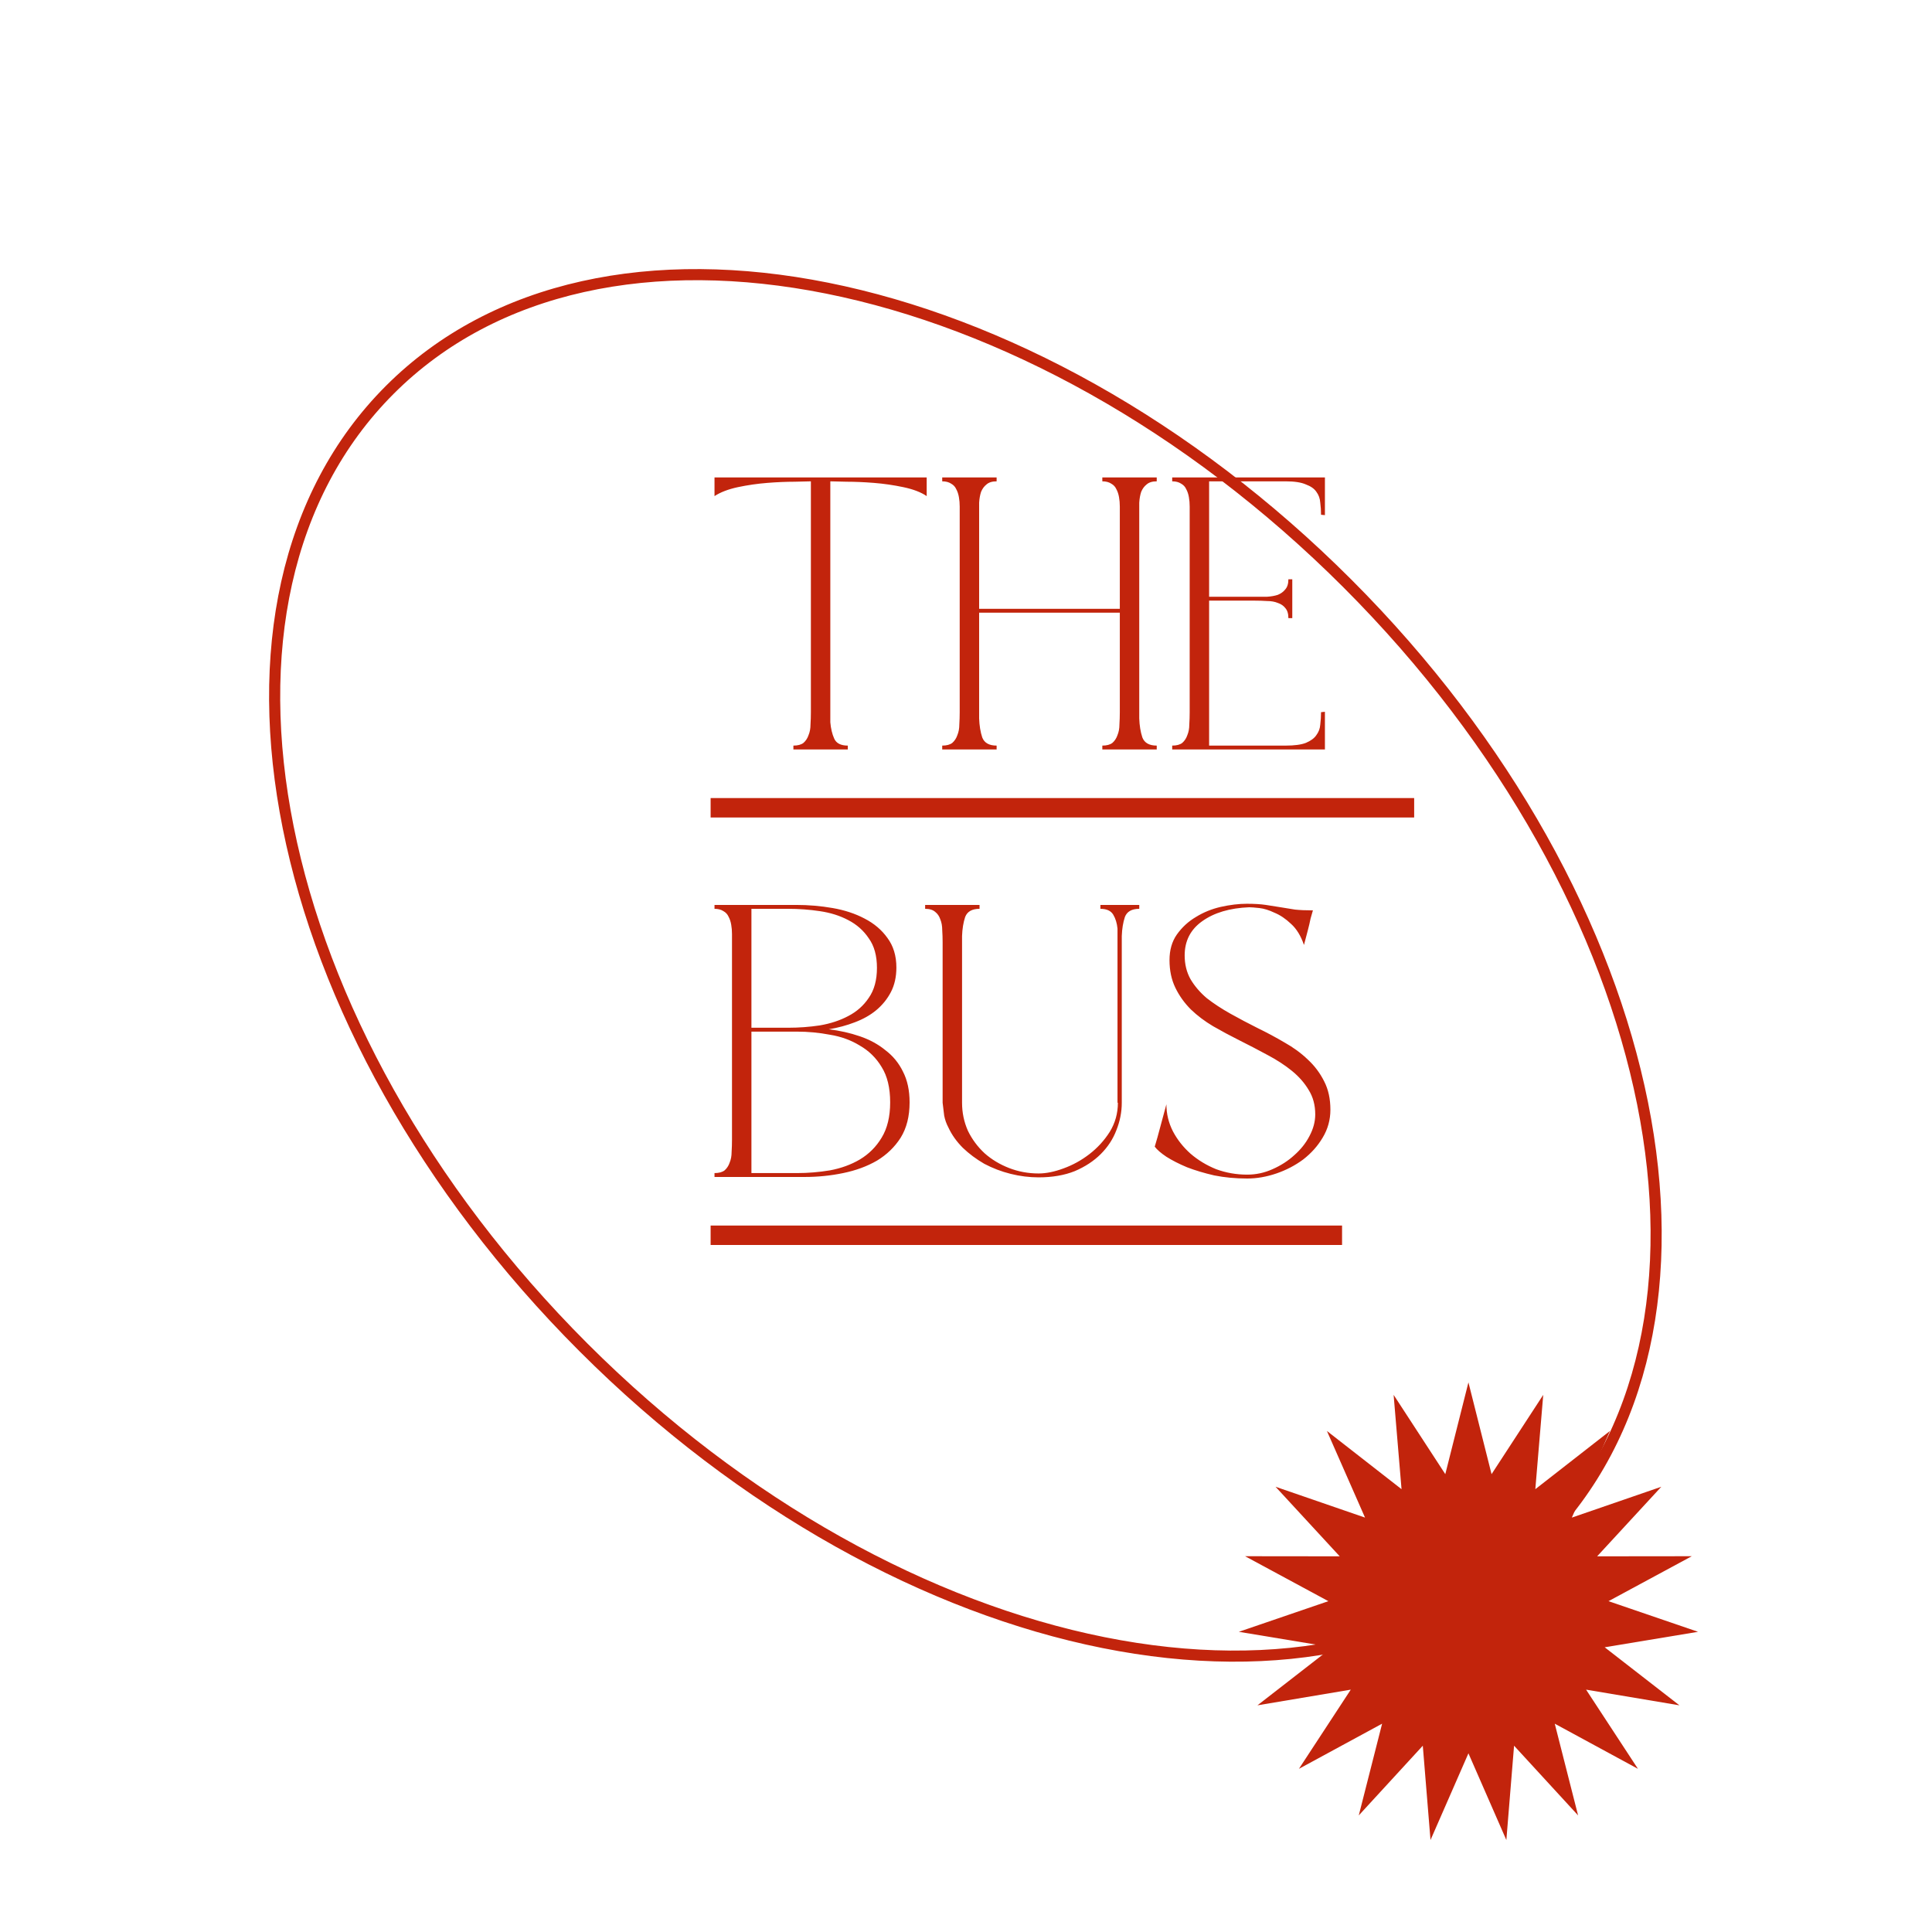 <svg width="348" height="348" viewBox="0 0 348 348" fill="none" xmlns="http://www.w3.org/2000/svg">
<path d="M264.5 249L268.667 265.531L277.975 251.249L276.549 268.237L289.99 257.751L283.125 273.355L299.242 267.802L287.683 280.332L304.73 280.313L289.729 288.41L305.858 293.928L289.04 296.715L302.505 307.171L285.693 304.346L295.033 318.608L280.049 310.478L284.252 326.999L272.72 314.444L271.331 331.434L264.5 315.815L257.669 331.434L256.28 314.444L244.748 326.999L248.951 310.478L233.967 318.608L243.307 304.346L226.495 307.171L239.96 296.715L223.142 293.928L239.271 288.41L224.27 280.313L241.317 280.332L229.758 267.802L245.875 273.355L239.01 257.751L252.451 268.237L251.025 251.249L260.333 265.531L264.5 249Z" fill="#C2240C"/>
<path d="M242.691 105.09C271.395 133.795 289.601 167.498 295.869 198.748C302.138 230.005 296.449 258.683 277.566 277.566C258.682 296.45 230.005 302.138 198.747 295.869C167.498 289.602 133.794 271.396 105.09 242.691C76.385 213.987 58.179 180.283 51.912 149.034C45.643 117.776 51.331 89.099 70.215 70.215C89.098 51.332 117.776 45.643 149.033 51.912C180.282 58.179 213.986 76.386 242.691 105.09Z" stroke="#C2240C" stroke-width="2"/>
<path d="M128.7 89.36V86H166.92V89.36C165.893 88.66 164.493 88.123 162.72 87.75C160.947 87.376 159.173 87.12 157.4 86.98C155.627 86.84 153.993 86.77 152.5 86.77C151.053 86.723 150.073 86.7 149.56 86.7V130.1C149.653 131.22 149.887 132.2 150.26 133.04C150.633 133.88 151.45 134.3 152.71 134.3V135H142.91V134.3C143.703 134.3 144.31 134.136 144.73 133.81C145.15 133.436 145.453 132.97 145.64 132.41C145.873 131.85 145.99 131.22 145.99 130.52C146.037 129.773 146.06 129.026 146.06 128.28V86.7C145.593 86.7 144.613 86.723 143.12 86.77C141.627 86.77 139.993 86.84 138.22 86.98C136.447 87.12 134.673 87.376 132.9 87.75C131.173 88.123 129.773 88.66 128.7 89.36ZM169.716 135V134.3C170.509 134.3 171.116 134.136 171.536 133.81C171.956 133.436 172.259 132.97 172.446 132.41C172.679 131.85 172.796 131.22 172.796 130.52C172.842 129.773 172.866 129.026 172.866 128.28V91.25C172.866 90.643 172.819 90.083 172.726 89.57C172.632 89.01 172.469 88.52 172.236 88.1C172.049 87.68 171.746 87.353 171.326 87.12C170.906 86.84 170.369 86.7 169.716 86.7V86H179.516V86.7C178.722 86.7 178.116 86.886 177.696 87.26C177.276 87.586 176.949 88.03 176.716 88.59C176.529 89.15 176.412 89.803 176.366 90.55C176.366 91.25 176.366 91.973 176.366 92.72V109.66H201.706V91.25C201.706 90.643 201.659 90.083 201.566 89.57C201.472 89.01 201.309 88.52 201.076 88.1C200.889 87.68 200.586 87.353 200.166 87.12C199.746 86.84 199.209 86.7 198.556 86.7V86H208.356V86.7C207.562 86.7 206.956 86.886 206.536 87.26C206.116 87.586 205.789 88.03 205.556 88.59C205.369 89.15 205.252 89.803 205.206 90.55C205.206 91.25 205.206 91.973 205.206 92.72V129.4C205.252 130.706 205.439 131.85 205.766 132.83C206.139 133.81 207.002 134.3 208.356 134.3V135H198.556V134.3C199.349 134.3 199.956 134.136 200.376 133.81C200.796 133.436 201.099 132.97 201.286 132.41C201.519 131.85 201.636 131.22 201.636 130.52C201.682 129.773 201.706 129.026 201.706 128.28V110.36H176.366V129.4C176.412 130.706 176.599 131.85 176.926 132.83C177.299 133.81 178.162 134.3 179.516 134.3V135H169.716ZM214.291 128.28V91.25C214.291 90.643 214.245 90.083 214.151 89.57C214.058 89.01 213.895 88.52 213.661 88.1C213.475 87.68 213.171 87.353 212.751 87.12C212.331 86.84 211.795 86.7 211.141 86.7V86H238.651V92.79L237.951 92.72C237.951 91.973 237.905 91.25 237.811 90.55C237.765 89.803 237.531 89.15 237.111 88.59C236.738 88.03 236.108 87.586 235.221 87.26C234.381 86.886 233.168 86.7 231.581 86.7H217.791V107.49H226.051C226.798 107.49 227.521 107.49 228.221 107.49C228.968 107.443 229.621 107.326 230.181 107.14C230.741 106.906 231.185 106.58 231.511 106.16C231.885 105.74 232.071 105.133 232.071 104.34H232.771V111.34H232.071C232.071 110.546 231.885 109.94 231.511 109.52C231.185 109.1 230.741 108.796 230.181 108.61C229.621 108.376 228.968 108.26 228.221 108.26C227.521 108.213 226.798 108.19 226.051 108.19H217.791V134.3H231.581C233.168 134.3 234.381 134.136 235.221 133.81C236.108 133.436 236.738 132.97 237.111 132.41C237.531 131.85 237.765 131.22 237.811 130.52C237.905 129.773 237.951 129.026 237.951 128.28L238.651 128.21V135H211.141V134.3C211.935 134.3 212.541 134.136 212.961 133.81C213.381 133.436 213.685 132.97 213.871 132.41C214.105 131.85 214.221 131.22 214.221 130.52C214.268 129.773 214.291 129.026 214.291 128.28ZM128.7 212V211.3C129.493 211.3 130.1 211.136 130.52 210.81C130.94 210.436 131.243 209.97 131.43 209.41C131.663 208.85 131.78 208.22 131.78 207.52C131.827 206.773 131.85 206.026 131.85 205.28V168.25C131.85 167.643 131.803 167.083 131.71 166.57C131.617 166.01 131.453 165.52 131.22 165.1C131.033 164.68 130.73 164.353 130.31 164.12C129.89 163.84 129.353 163.7 128.7 163.7V163H143.4C145.64 163 147.833 163.186 149.98 163.56C152.127 163.933 154.04 164.563 155.72 165.45C157.447 166.336 158.823 167.503 159.85 168.95C160.923 170.396 161.46 172.17 161.46 174.27C161.46 175.95 161.133 177.42 160.48 178.68C159.827 179.94 158.94 181.036 157.82 181.97C156.747 182.856 155.463 183.58 153.97 184.14C152.523 184.7 150.96 185.12 149.28 185.4C151.24 185.633 153.107 186.053 154.88 186.66C156.653 187.266 158.193 188.106 159.5 189.18C160.853 190.206 161.903 191.49 162.65 193.03C163.443 194.57 163.84 196.413 163.84 198.56C163.84 201.08 163.303 203.203 162.23 204.93C161.157 206.61 159.733 207.986 157.96 209.06C156.187 210.086 154.157 210.833 151.87 211.3C149.63 211.766 147.32 212 144.94 212H128.7ZM135.35 185.82V211.3H143.54C145.547 211.3 147.53 211.136 149.49 210.81C151.497 210.436 153.293 209.783 154.88 208.85C156.513 207.87 157.82 206.563 158.8 204.93C159.827 203.25 160.34 201.126 160.34 198.56C160.34 195.946 159.827 193.823 158.8 192.19C157.82 190.556 156.513 189.273 154.88 188.34C153.293 187.36 151.497 186.706 149.49 186.38C147.53 186.006 145.547 185.82 143.54 185.82H135.35ZM135.35 163.7V185.12H142C143.913 185.12 145.803 184.98 147.67 184.7C149.583 184.373 151.287 183.813 152.78 183.02C154.32 182.226 155.557 181.13 156.49 179.73C157.47 178.33 157.96 176.533 157.96 174.34C157.96 172.146 157.47 170.373 156.49 169.02C155.557 167.62 154.32 166.523 152.78 165.73C151.287 164.936 149.583 164.4 147.67 164.12C145.803 163.84 143.913 163.7 142 163.7H135.35ZM166.639 163H176.439V163.7C175.086 163.7 174.223 164.19 173.849 165.17C173.523 166.15 173.336 167.293 173.289 168.6V198.63C173.289 200.403 173.639 202.083 174.339 203.67C175.086 205.21 176.089 206.563 177.349 207.73C178.609 208.85 180.079 209.736 181.759 210.39C183.439 211.043 185.213 211.37 187.079 211.37C188.433 211.37 189.926 211.066 191.559 210.46C193.239 209.853 194.803 208.99 196.249 207.87C197.696 206.75 198.909 205.42 199.889 203.88C200.869 202.293 201.359 200.543 201.359 198.63H201.289V167.27C201.196 166.29 200.939 165.45 200.519 164.75C200.099 164.05 199.329 163.7 198.209 163.7V163H205.209V163.7C203.856 163.7 202.993 164.19 202.619 165.17C202.293 166.15 202.106 167.293 202.059 168.6V198.63C202.059 200.31 201.733 201.966 201.079 203.6C200.473 205.186 199.539 206.61 198.279 207.87C197.019 209.13 195.456 210.156 193.589 210.95C191.723 211.696 189.553 212.07 187.079 212.07C185.399 212.07 183.719 211.86 182.039 211.44C180.359 211.02 178.773 210.413 177.279 209.62C175.833 208.78 174.549 207.823 173.429 206.75C172.309 205.63 171.446 204.416 170.839 203.11C170.466 202.41 170.209 201.686 170.069 200.94C169.976 200.193 169.883 199.423 169.789 198.63V169.72C169.789 168.973 169.766 168.25 169.719 167.55C169.719 166.803 169.603 166.15 169.369 165.59C169.183 165.03 168.879 164.586 168.459 164.26C168.039 163.886 167.433 163.7 166.639 163.7V163ZM207.997 206.54C208.09 206.213 208.254 205.653 208.487 204.86C208.72 204.02 208.954 203.156 209.187 202.27C209.467 201.243 209.77 200.123 210.097 198.91C210.097 200.636 210.494 202.27 211.287 203.81C212.08 205.303 213.13 206.633 214.437 207.8C215.79 208.966 217.33 209.9 219.057 210.6C220.83 211.253 222.697 211.58 224.657 211.58C226.244 211.58 227.76 211.253 229.207 210.6C230.7 209.946 232.007 209.106 233.127 208.08C234.294 207.053 235.204 205.91 235.857 204.65C236.557 203.343 236.907 202.036 236.907 200.73C236.907 199.05 236.51 197.58 235.717 196.32C234.97 195.06 233.967 193.916 232.707 192.89C231.447 191.863 229.977 190.906 228.297 190.02C226.664 189.133 224.96 188.246 223.187 187.36C221.6 186.566 220.037 185.726 218.497 184.84C217.004 183.953 215.674 182.95 214.507 181.83C213.34 180.663 212.407 179.356 211.707 177.91C211.007 176.463 210.657 174.806 210.657 172.94L211.357 172.73L210.657 172.94C210.657 171.12 211.1 169.58 211.987 168.32C212.92 167.013 214.064 165.963 215.417 165.17C216.77 164.33 218.264 163.723 219.897 163.35C221.577 162.976 223.14 162.79 224.587 162.79C225.94 162.79 227.084 162.86 228.017 163C228.95 163.14 229.837 163.28 230.677 163.42C231.517 163.56 232.38 163.7 233.267 163.84C234.154 163.933 235.227 163.98 236.487 163.98C236.394 164.26 236.254 164.75 236.067 165.45C235.927 166.15 235.764 166.85 235.577 167.55C235.344 168.39 235.11 169.276 234.877 170.21C234.317 168.576 233.547 167.316 232.567 166.43C231.587 165.496 230.584 164.82 229.557 164.4C228.577 163.933 227.667 163.653 226.827 163.56C225.987 163.466 225.38 163.42 225.007 163.42C221.507 163.56 218.684 164.4 216.537 165.94C214.437 167.433 213.387 169.486 213.387 172.1C213.387 173.686 213.737 175.11 214.437 176.37C215.184 177.63 216.164 178.773 217.377 179.8C218.637 180.78 220.06 181.713 221.647 182.6C223.234 183.486 224.867 184.35 226.547 185.19C228.18 185.983 229.79 186.846 231.377 187.78C232.964 188.666 234.364 189.693 235.577 190.86C236.79 191.98 237.77 193.286 238.517 194.78C239.264 196.226 239.637 197.93 239.637 199.89C239.637 201.71 239.17 203.39 238.237 204.93C237.35 206.423 236.184 207.73 234.737 208.85C233.29 209.923 231.68 210.763 229.907 211.37C228.134 211.976 226.384 212.28 224.657 212.28C222.557 212.28 220.574 212.093 218.707 211.72C216.887 211.3 215.254 210.81 213.807 210.25C212.36 209.643 211.124 209.013 210.097 208.36C209.117 207.706 208.417 207.1 207.997 206.54Z" fill="#C2240C"/>
<path d="M128 143.75H254.725V147.25H128V143.75ZM128 220.75H241.737V224.25H128V220.75Z" fill="#C2240C"/>
</svg>
